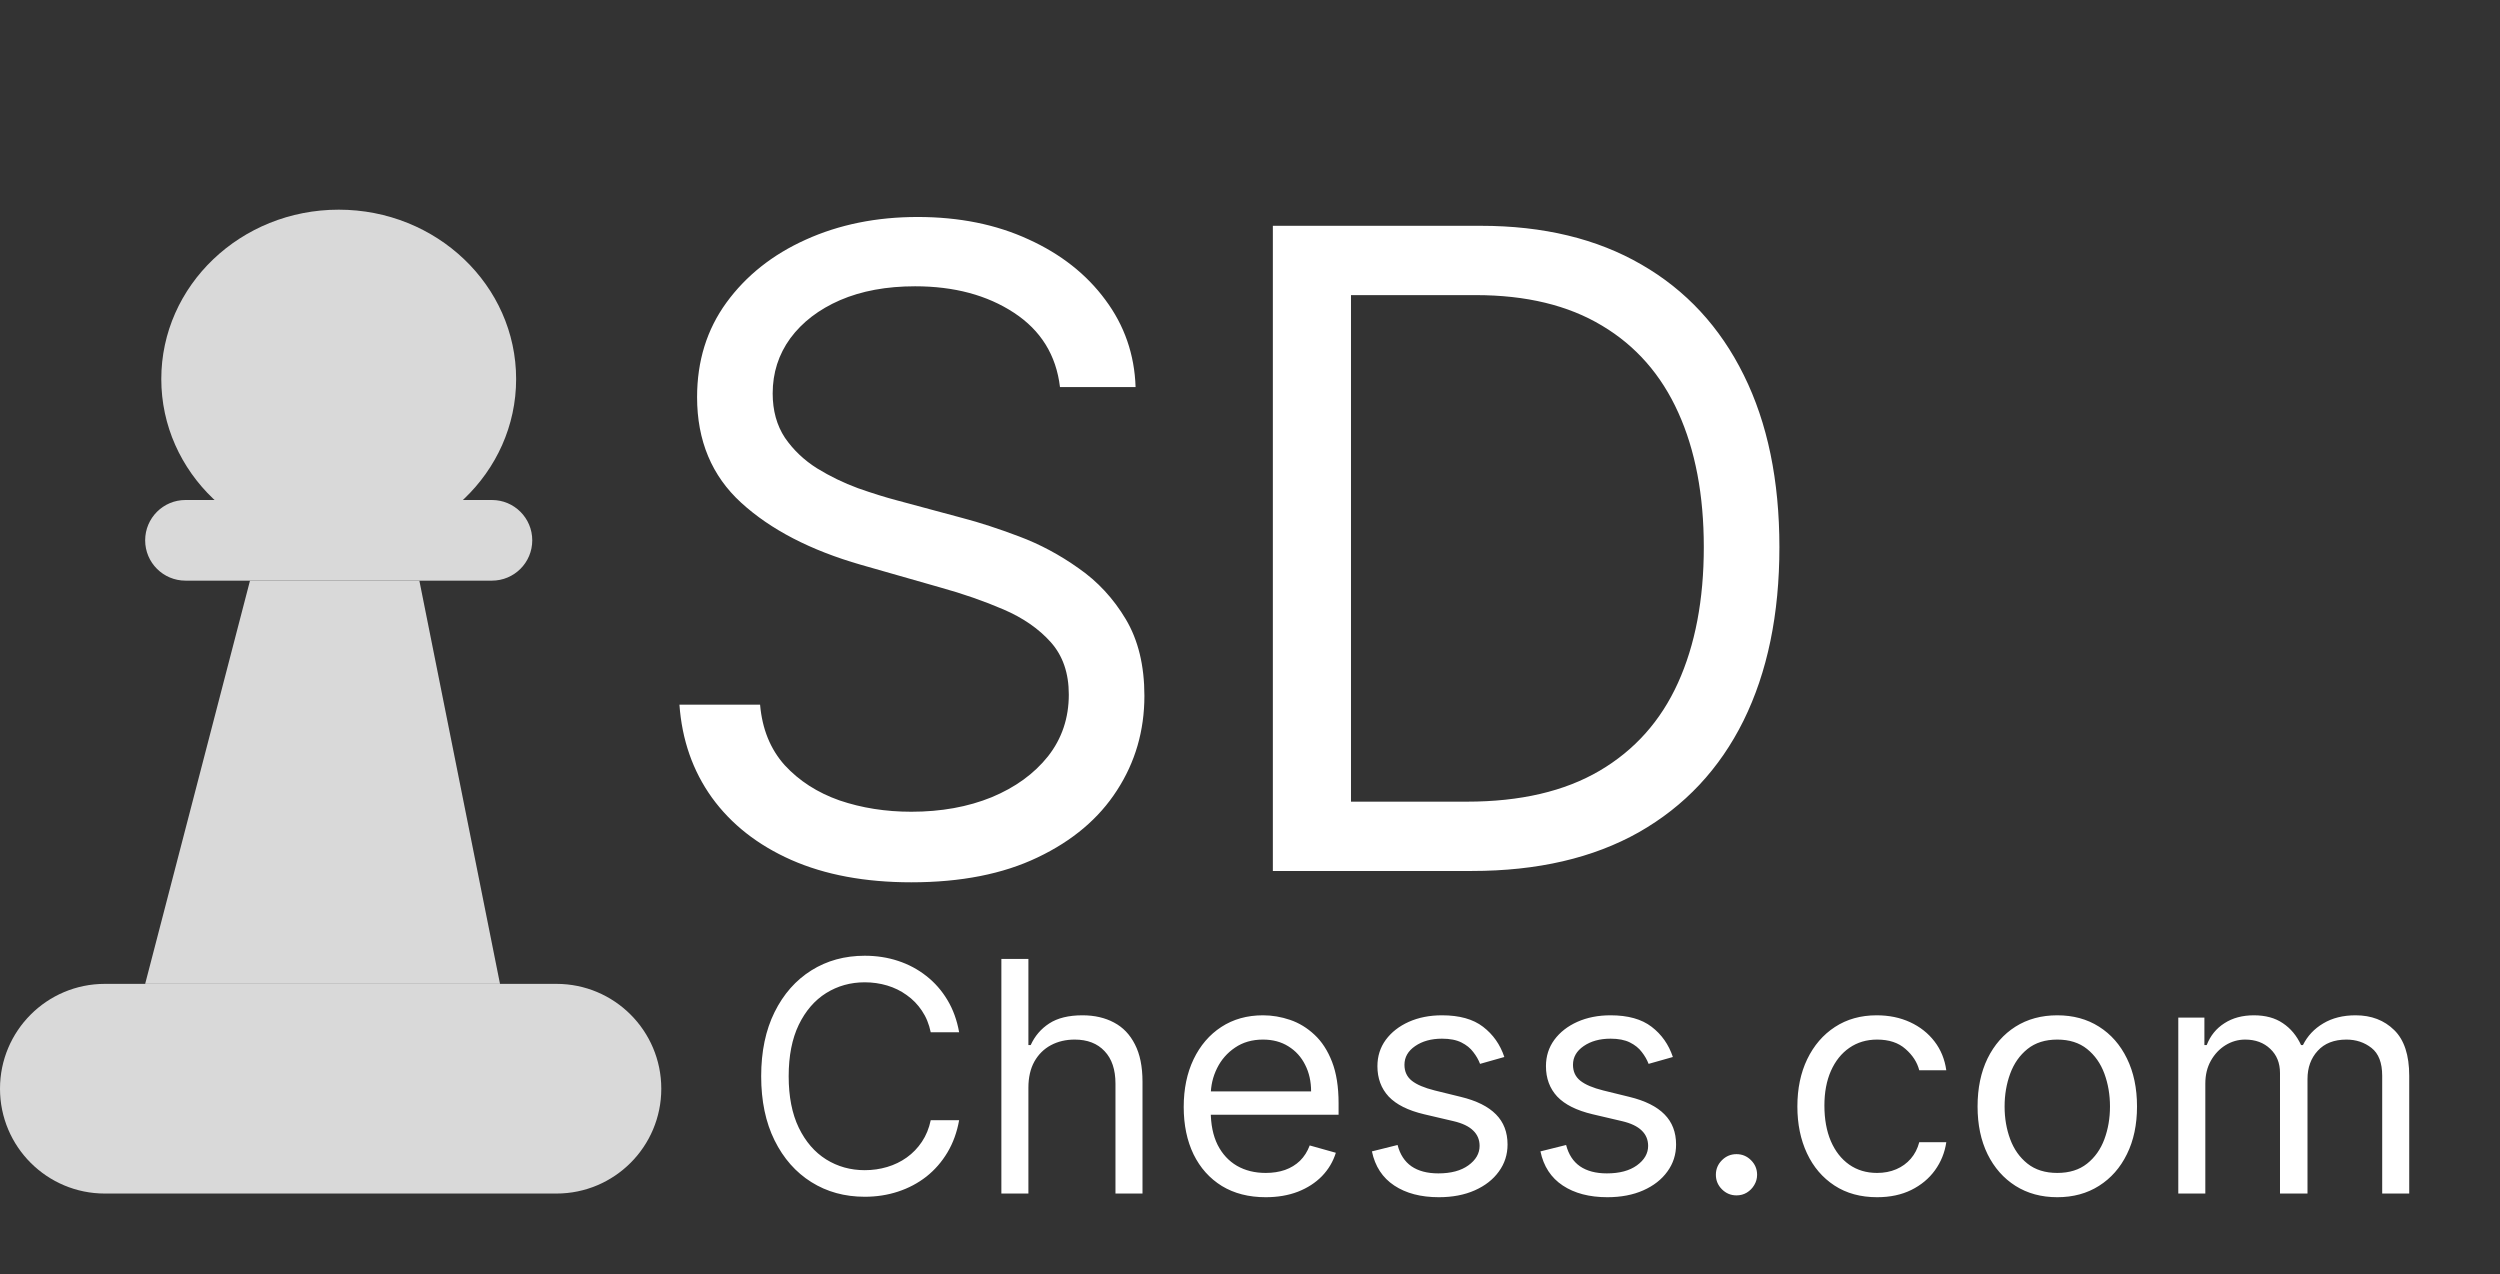<svg width="155" height="79" viewBox="0 0 155 79" fill="none" xmlns="http://www.w3.org/2000/svg">
<rect x="0" y="0" width="155" height="79" fill="#333333" stroke="none"/>
<path d="M65.719 24C65.484 22.021 64.534 20.484 62.867 19.391C61.2 18.297 59.156 17.75 56.734 17.75C54.964 17.75 53.414 18.037 52.086 18.609C50.771 19.182 49.742 19.97 49 20.973C48.271 21.975 47.906 23.115 47.906 24.391C47.906 25.458 48.16 26.376 48.668 27.145C49.189 27.9 49.853 28.531 50.66 29.039C51.467 29.534 52.314 29.944 53.199 30.27C54.085 30.582 54.898 30.836 55.641 31.031L59.703 32.125C60.745 32.398 61.904 32.776 63.18 33.258C64.469 33.74 65.699 34.397 66.871 35.23C68.056 36.051 69.033 37.105 69.801 38.395C70.569 39.684 70.953 41.266 70.953 43.141C70.953 45.302 70.387 47.255 69.254 49C68.134 50.745 66.493 52.132 64.332 53.16C62.184 54.189 59.573 54.703 56.5 54.703C53.635 54.703 51.155 54.241 49.059 53.316C46.975 52.392 45.335 51.103 44.137 49.449C42.952 47.796 42.281 45.875 42.125 43.688H47.125C47.255 45.198 47.763 46.448 48.648 47.438C49.547 48.414 50.68 49.143 52.047 49.625C53.427 50.094 54.911 50.328 56.5 50.328C58.349 50.328 60.009 50.029 61.48 49.43C62.952 48.818 64.117 47.971 64.977 46.891C65.836 45.797 66.266 44.521 66.266 43.062C66.266 41.734 65.894 40.654 65.152 39.82C64.41 38.987 63.434 38.31 62.223 37.789C61.012 37.268 59.703 36.812 58.297 36.422L53.375 35.016C50.25 34.117 47.776 32.835 45.953 31.168C44.13 29.501 43.219 27.32 43.219 24.625C43.219 22.385 43.824 20.432 45.035 18.766C46.259 17.086 47.9 15.784 49.957 14.859C52.027 13.922 54.339 13.453 56.891 13.453C59.469 13.453 61.76 13.915 63.766 14.84C65.771 15.751 67.359 17.001 68.531 18.59C69.716 20.178 70.341 21.982 70.406 24H65.719ZM91.261 54H78.917V14H91.808C95.688 14 99.008 14.801 101.769 16.402C104.529 17.991 106.645 20.276 108.116 23.258C109.588 26.227 110.323 29.781 110.323 33.922C110.323 38.089 109.581 41.676 108.097 44.684C106.612 47.678 104.451 49.983 101.612 51.598C98.774 53.199 95.323 54 91.261 54ZM83.761 49.703H90.948C94.255 49.703 96.996 49.065 99.171 47.789C101.345 46.513 102.966 44.697 104.034 42.34C105.102 39.983 105.636 37.177 105.636 33.922C105.636 30.693 105.108 27.913 104.054 25.582C102.999 23.238 101.424 21.441 99.327 20.191C97.231 18.928 94.62 18.297 91.495 18.297H83.761V49.703Z" fill="white"/>
<path d="M59.466 64H57.705C57.6 63.493 57.418 63.048 57.158 62.665C56.902 62.281 56.59 61.959 56.22 61.699C55.856 61.434 55.451 61.235 55.006 61.102C54.561 60.97 54.097 60.903 53.614 60.903C52.733 60.903 51.935 61.126 51.22 61.571C50.51 62.016 49.944 62.672 49.523 63.538C49.106 64.405 48.898 65.468 48.898 66.727C48.898 67.987 49.106 69.05 49.523 69.916C49.944 70.783 50.51 71.438 51.22 71.883C51.935 72.329 52.733 72.551 53.614 72.551C54.097 72.551 54.561 72.485 55.006 72.352C55.451 72.22 55.856 72.023 56.22 71.763C56.59 71.498 56.902 71.173 57.158 70.79C57.418 70.401 57.6 69.956 57.705 69.454H59.466C59.333 70.198 59.092 70.863 58.742 71.45C58.391 72.037 57.956 72.537 57.435 72.949C56.914 73.356 56.329 73.666 55.68 73.879C55.036 74.092 54.347 74.199 53.614 74.199C52.373 74.199 51.27 73.896 50.304 73.29C49.338 72.684 48.578 71.822 48.024 70.704C47.47 69.587 47.193 68.261 47.193 66.727C47.193 65.193 47.47 63.867 48.024 62.75C48.578 61.633 49.338 60.771 50.304 60.165C51.27 59.559 52.373 59.256 53.614 59.256C54.347 59.256 55.036 59.362 55.68 59.575C56.329 59.788 56.914 60.101 57.435 60.513C57.956 60.92 58.391 61.417 58.742 62.004C59.092 62.587 59.333 63.252 59.466 64ZM63.761 67.438V74H62.085V59.455H63.761V64.796H63.903C64.159 64.232 64.542 63.785 65.054 63.453C65.57 63.117 66.256 62.949 67.113 62.949C67.857 62.949 68.508 63.098 69.066 63.396C69.625 63.69 70.058 64.142 70.366 64.753C70.679 65.359 70.835 66.131 70.835 67.068V74H69.159V67.182C69.159 66.315 68.934 65.645 68.484 65.172C68.039 64.694 67.421 64.454 66.63 64.454C66.081 64.454 65.589 64.57 65.153 64.803C64.722 65.035 64.381 65.373 64.13 65.818C63.884 66.263 63.761 66.803 63.761 67.438ZM78.475 74.227C77.424 74.227 76.517 73.995 75.755 73.531C74.997 73.062 74.413 72.409 74.001 71.571C73.594 70.728 73.39 69.748 73.39 68.631C73.39 67.513 73.594 66.528 74.001 65.676C74.413 64.819 74.986 64.151 75.719 63.673C76.458 63.19 77.32 62.949 78.305 62.949C78.873 62.949 79.434 63.044 79.988 63.233C80.542 63.422 81.046 63.73 81.501 64.156C81.955 64.578 82.317 65.136 82.587 65.832C82.857 66.528 82.992 67.385 82.992 68.403V69.114H74.583V67.665H81.288C81.288 67.049 81.165 66.5 80.918 66.017C80.677 65.534 80.331 65.153 79.881 64.874C79.436 64.594 78.911 64.454 78.305 64.454C77.637 64.454 77.059 64.62 76.572 64.952C76.089 65.278 75.717 65.704 75.457 66.23C75.196 66.756 75.066 67.319 75.066 67.921V68.886C75.066 69.71 75.208 70.409 75.492 70.981C75.781 71.55 76.181 71.983 76.692 72.281C77.204 72.575 77.798 72.722 78.475 72.722C78.915 72.722 79.313 72.66 79.668 72.537C80.028 72.409 80.338 72.22 80.599 71.969C80.859 71.713 81.06 71.396 81.202 71.017L82.822 71.472C82.651 72.021 82.365 72.504 81.962 72.921C81.56 73.332 81.063 73.654 80.471 73.886C79.879 74.114 79.214 74.227 78.475 74.227ZM93.269 65.534L91.763 65.96C91.669 65.709 91.529 65.465 91.344 65.229C91.165 64.987 90.918 64.788 90.606 64.632C90.293 64.476 89.893 64.398 89.406 64.398C88.738 64.398 88.182 64.552 87.737 64.859C87.296 65.162 87.076 65.548 87.076 66.017C87.076 66.434 87.228 66.763 87.531 67.004C87.834 67.246 88.307 67.447 88.951 67.608L90.57 68.006C91.546 68.242 92.272 68.605 92.751 69.092C93.229 69.575 93.468 70.198 93.468 70.96C93.468 71.585 93.288 72.144 92.928 72.636C92.573 73.129 92.076 73.517 91.437 73.801C90.798 74.085 90.054 74.227 89.207 74.227C88.094 74.227 87.173 73.986 86.444 73.503C85.715 73.02 85.253 72.314 85.059 71.386L86.65 70.989C86.801 71.576 87.088 72.016 87.509 72.31C87.935 72.603 88.492 72.75 89.178 72.75C89.96 72.75 90.58 72.584 91.039 72.253C91.503 71.917 91.735 71.514 91.735 71.046C91.735 70.667 91.603 70.349 91.337 70.094C91.072 69.833 90.665 69.639 90.116 69.511L88.298 69.085C87.299 68.849 86.565 68.481 86.096 67.984C85.632 67.483 85.4 66.855 85.4 66.102C85.4 65.487 85.573 64.942 85.918 64.469C86.269 63.995 86.745 63.624 87.346 63.354C87.952 63.084 88.638 62.949 89.406 62.949C90.485 62.949 91.333 63.186 91.948 63.659C92.568 64.133 93.009 64.758 93.269 65.534ZM103.718 65.534L102.213 65.96C102.118 65.709 101.978 65.465 101.794 65.229C101.614 64.987 101.368 64.788 101.055 64.632C100.743 64.476 100.342 64.398 99.855 64.398C99.187 64.398 98.631 64.552 98.186 64.859C97.745 65.162 97.525 65.548 97.525 66.017C97.525 66.434 97.677 66.763 97.98 67.004C98.283 67.246 98.756 67.447 99.4 67.608L101.02 68.006C101.995 68.242 102.722 68.605 103.2 69.092C103.678 69.575 103.917 70.198 103.917 70.96C103.917 71.585 103.737 72.144 103.377 72.636C103.022 73.129 102.525 73.517 101.886 73.801C101.247 74.085 100.503 74.227 99.656 74.227C98.543 74.227 97.622 73.986 96.893 73.503C96.164 73.02 95.702 72.314 95.508 71.386L97.099 70.989C97.251 71.576 97.537 72.016 97.959 72.31C98.385 72.603 98.941 72.75 99.627 72.75C100.409 72.75 101.029 72.584 101.488 72.253C101.952 71.917 102.184 71.514 102.184 71.046C102.184 70.667 102.052 70.349 101.787 70.094C101.521 69.833 101.114 69.639 100.565 69.511L98.747 69.085C97.748 68.849 97.014 68.481 96.545 67.984C96.081 67.483 95.849 66.855 95.849 66.102C95.849 65.487 96.022 64.942 96.368 64.469C96.718 63.995 97.194 63.624 97.795 63.354C98.401 63.084 99.088 62.949 99.855 62.949C100.934 62.949 101.782 63.186 102.397 63.659C103.018 64.133 103.458 64.758 103.718 65.534ZM107.662 74.114C107.312 74.114 107.011 73.988 106.76 73.737C106.509 73.486 106.384 73.186 106.384 72.835C106.384 72.485 106.509 72.184 106.76 71.933C107.011 71.682 107.312 71.557 107.662 71.557C108.012 71.557 108.313 71.682 108.564 71.933C108.815 72.184 108.94 72.485 108.94 72.835C108.94 73.067 108.881 73.28 108.763 73.474C108.649 73.669 108.495 73.825 108.301 73.943C108.112 74.057 107.899 74.114 107.662 74.114ZM116.38 74.227C115.357 74.227 114.477 73.986 113.738 73.503C112.999 73.02 112.431 72.355 112.033 71.507C111.636 70.66 111.437 69.691 111.437 68.602C111.437 67.494 111.64 66.517 112.048 65.669C112.46 64.817 113.032 64.151 113.766 63.673C114.505 63.19 115.367 62.949 116.352 62.949C117.119 62.949 117.81 63.091 118.425 63.375C119.041 63.659 119.545 64.057 119.938 64.568C120.331 65.079 120.575 65.676 120.67 66.358H118.994C118.866 65.861 118.582 65.421 118.141 65.037C117.706 64.649 117.119 64.454 116.38 64.454C115.727 64.454 115.154 64.625 114.661 64.966C114.174 65.302 113.792 65.778 113.518 66.394C113.248 67.004 113.113 67.722 113.113 68.546C113.113 69.388 113.246 70.122 113.511 70.747C113.781 71.372 114.159 71.858 114.647 72.203C115.139 72.549 115.717 72.722 116.38 72.722C116.816 72.722 117.211 72.646 117.566 72.494C117.921 72.343 118.222 72.125 118.468 71.841C118.714 71.557 118.889 71.216 118.994 70.818H120.67C120.575 71.462 120.341 72.042 119.967 72.558C119.597 73.07 119.107 73.477 118.496 73.78C117.89 74.078 117.185 74.227 116.38 74.227ZM127.552 74.227C126.567 74.227 125.703 73.993 124.96 73.524C124.221 73.055 123.643 72.4 123.227 71.557C122.815 70.714 122.609 69.729 122.609 68.602C122.609 67.466 122.815 66.474 123.227 65.626C123.643 64.779 124.221 64.121 124.96 63.652C125.703 63.183 126.567 62.949 127.552 62.949C128.537 62.949 129.398 63.183 130.137 63.652C130.88 64.121 131.458 64.779 131.87 65.626C132.287 66.474 132.495 67.466 132.495 68.602C132.495 69.729 132.287 70.714 131.87 71.557C131.458 72.4 130.88 73.055 130.137 73.524C129.398 73.993 128.537 74.227 127.552 74.227ZM127.552 72.722C128.3 72.722 128.915 72.53 129.398 72.146C129.881 71.763 130.239 71.258 130.471 70.633C130.703 70.008 130.819 69.331 130.819 68.602C130.819 67.873 130.703 67.194 130.471 66.564C130.239 65.934 129.881 65.425 129.398 65.037C128.915 64.649 128.3 64.454 127.552 64.454C126.804 64.454 126.188 64.649 125.705 65.037C125.222 65.425 124.865 65.934 124.633 66.564C124.401 67.194 124.285 67.873 124.285 68.602C124.285 69.331 124.401 70.008 124.633 70.633C124.865 71.258 125.222 71.763 125.705 72.146C126.188 72.53 126.804 72.722 127.552 72.722ZM135.054 74V63.091H136.673V64.796H136.815C137.042 64.213 137.409 63.761 137.916 63.439C138.422 63.112 139.031 62.949 139.741 62.949C140.461 62.949 141.06 63.112 141.538 63.439C142.021 63.761 142.397 64.213 142.667 64.796H142.781C143.06 64.232 143.479 63.785 144.038 63.453C144.597 63.117 145.267 62.949 146.048 62.949C147.023 62.949 147.821 63.254 148.441 63.865C149.062 64.471 149.372 65.416 149.372 66.699V74H147.696V66.699C147.696 65.894 147.475 65.319 147.035 64.973C146.595 64.627 146.076 64.454 145.48 64.454C144.713 64.454 144.118 64.687 143.697 65.151C143.276 65.61 143.065 66.192 143.065 66.898V74H141.36V66.528C141.36 65.908 141.159 65.409 140.757 65.03C140.354 64.646 139.836 64.454 139.201 64.454C138.766 64.454 138.359 64.57 137.98 64.803C137.606 65.035 137.303 65.356 137.071 65.769C136.843 66.176 136.73 66.647 136.73 67.182V74H135.054Z" fill="white"/>
<path d="M0 67.5C0 63.91 2.91 61 6.5 61H34.5C38.09 61 41 63.91 41 67.5V67.5C41 71.09 38.09 74 34.5 74H6.5C2.91 74 0 71.09 0 67.5V67.5Z" fill="#D9D9D9"/>
<path d="M9 33.5C9 32.119 10.119 31 11.5 31H30.5C31.881 31 33 32.119 33 33.5V33.5C33 34.881 31.881 36 30.5 36H11.5C10.119 36 9 34.881 9 33.5V33.5Z" fill="#D9D9D9"/>
<path d="M15.5 36H26L31 61H9L15.5 36Z" fill="#D9D9D9"/>
<path d="M32 23.5C32 29.299 27.075 34 21 34C14.925 34 10 29.299 10 23.5C10 17.701 14.925 13 21 13C27.075 13 32 17.701 32 23.5Z" fill="#D9D9D9"/>
</svg>
